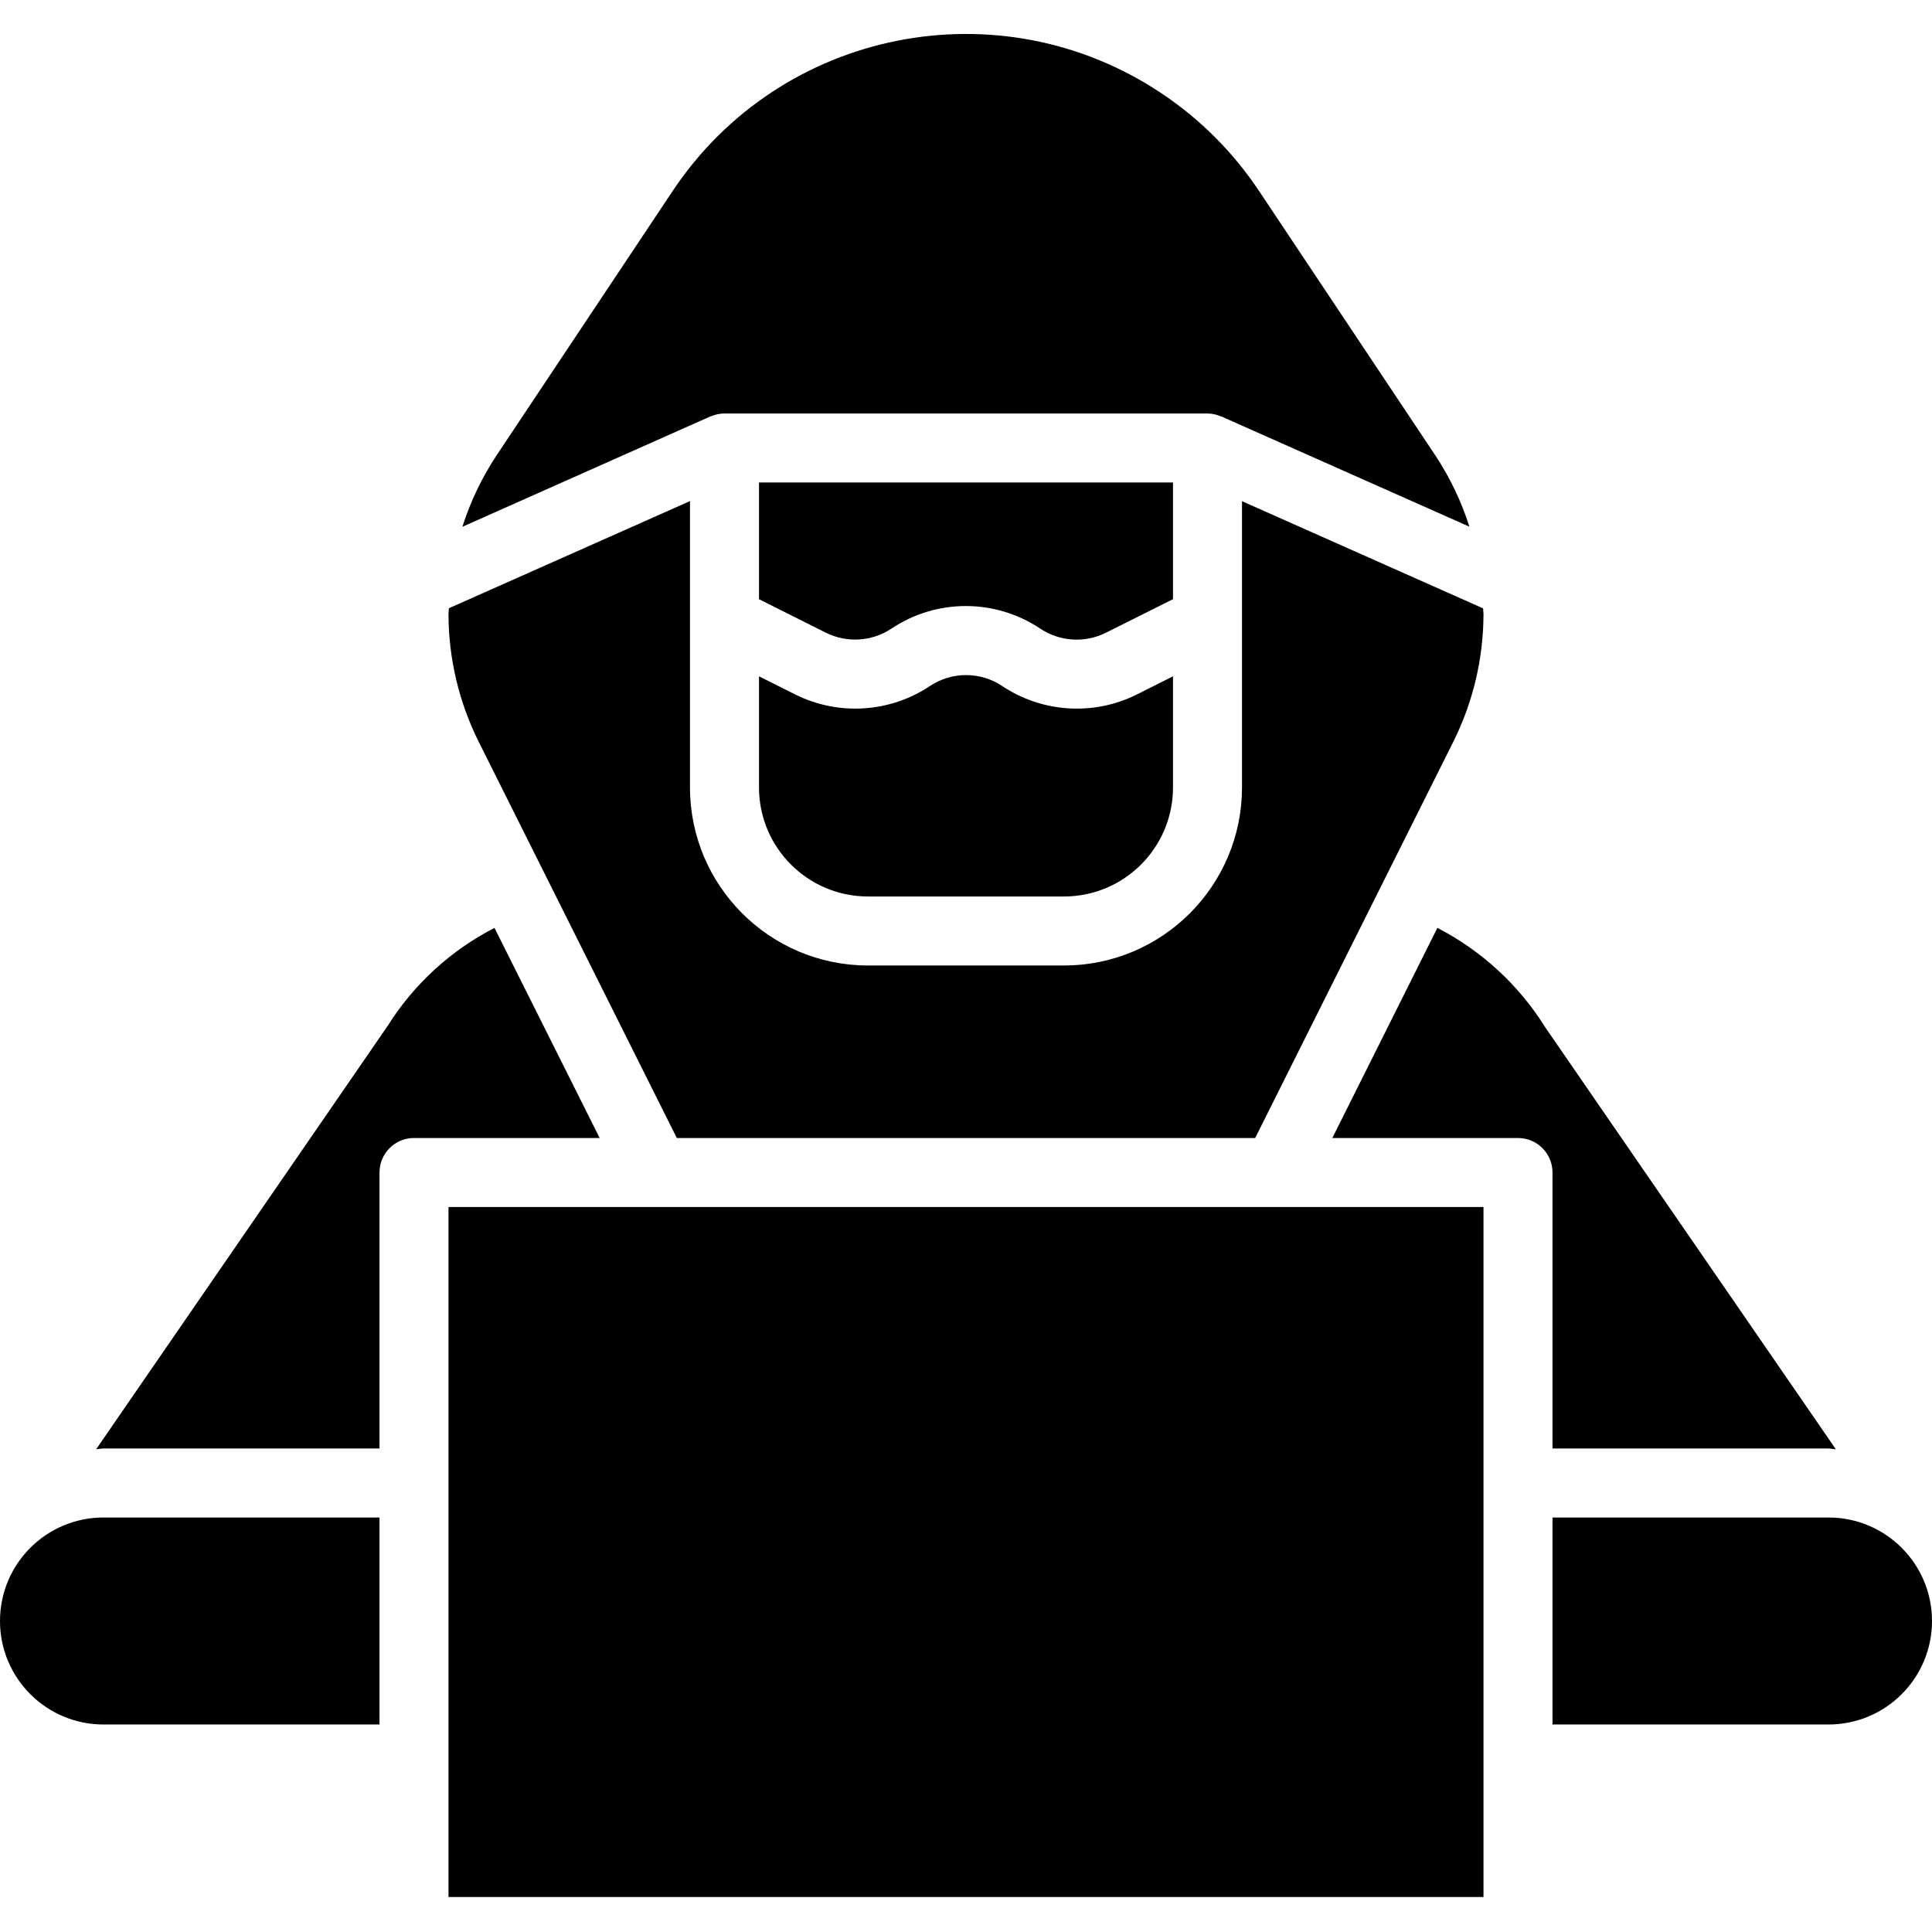 <svg height="512pt" viewBox="0 -9 512 512" width="512pt" xmlns="http://www.w3.org/2000/svg"><path d="m131.574 111.707 46.711-70.125c28.602-42.902 86.566-54.492 129.465-25.891 10.254 6.836 19.055 15.637 25.891 25.891l46.746 70.125c3.867 5.844 6.902 12.195 9.023 18.871l-65.734-29.211h-.074c-1.137-.504-2.359-.773-3.602-.785h-128c-1.258 0-2.504.262-3.656.766h-.074l-65.738 29.258c2.129-6.688 5.172-13.047 9.043-18.898zm161.492 46.977c-5.566 2.777-12.195 2.363-17.371-1.078-11.945-8-27.535-8-39.48 0-5.168 3.426-11.773 3.836-17.324 1.078l-17.75-8.898v-30.918h109.715v30.918zm17.789 11.547v29.477c-.02 15.938-12.934 28.852-28.871 28.871h-51.969c-15.938-.02-28.852-12.934-28.871-28.871v-29.477l9.617 4.816c11.43 5.695 25.027 4.844 35.656-2.23 5.812-3.883 13.391-3.883 19.199 0 10.629 7.074 24.23 7.926 35.66 2.23zm-192-16.531c0-.512.102-1.004.109-1.508l63.891-28.398v75.887c.012 26.047 21.113 47.16 47.16 47.188h51.969c26.035-.027 47.133-21.125 47.16-47.16v-75.887l63.887 28.398c0 .504.109.996.109 1.508-.016 11.742-2.75 23.32-7.988 33.828l-52.516 105.027h-153.273l-52.516-105.035c-5.242-10.516-7.977-22.098-7.992-33.848zm-18.285 294.309h-73.141c-15.148 0-27.43-12.277-27.43-27.426 0-15.148 12.281-27.43 27.43-27.43h73.141zm0-146.285v73.145h-73.141c-.668 0-1.289.164-1.949.199l77.223-112.156c6.938-11.055 16.73-20.043 28.34-26.008l27.879 55.68h-49.207c-5.051 0-9.145 4.09-9.145 9.141zm292.57 192h-274.285v-182.855h274.285zm9.145-201.141h-49.207l27.84-55.684c11.742 6.059 21.629 15.176 28.617 26.387l76.984 111.781c-.66 0-1.281-.199-1.949-.199h-73.141v-73.145c0-5.051-4.094-9.141-9.145-9.141zm82.285 155.426h-73.141v-54.855h73.141c15.148 0 27.43 12.281 27.43 27.43 0 15.148-12.281 27.426-27.43 27.426zm0 0"/></svg>